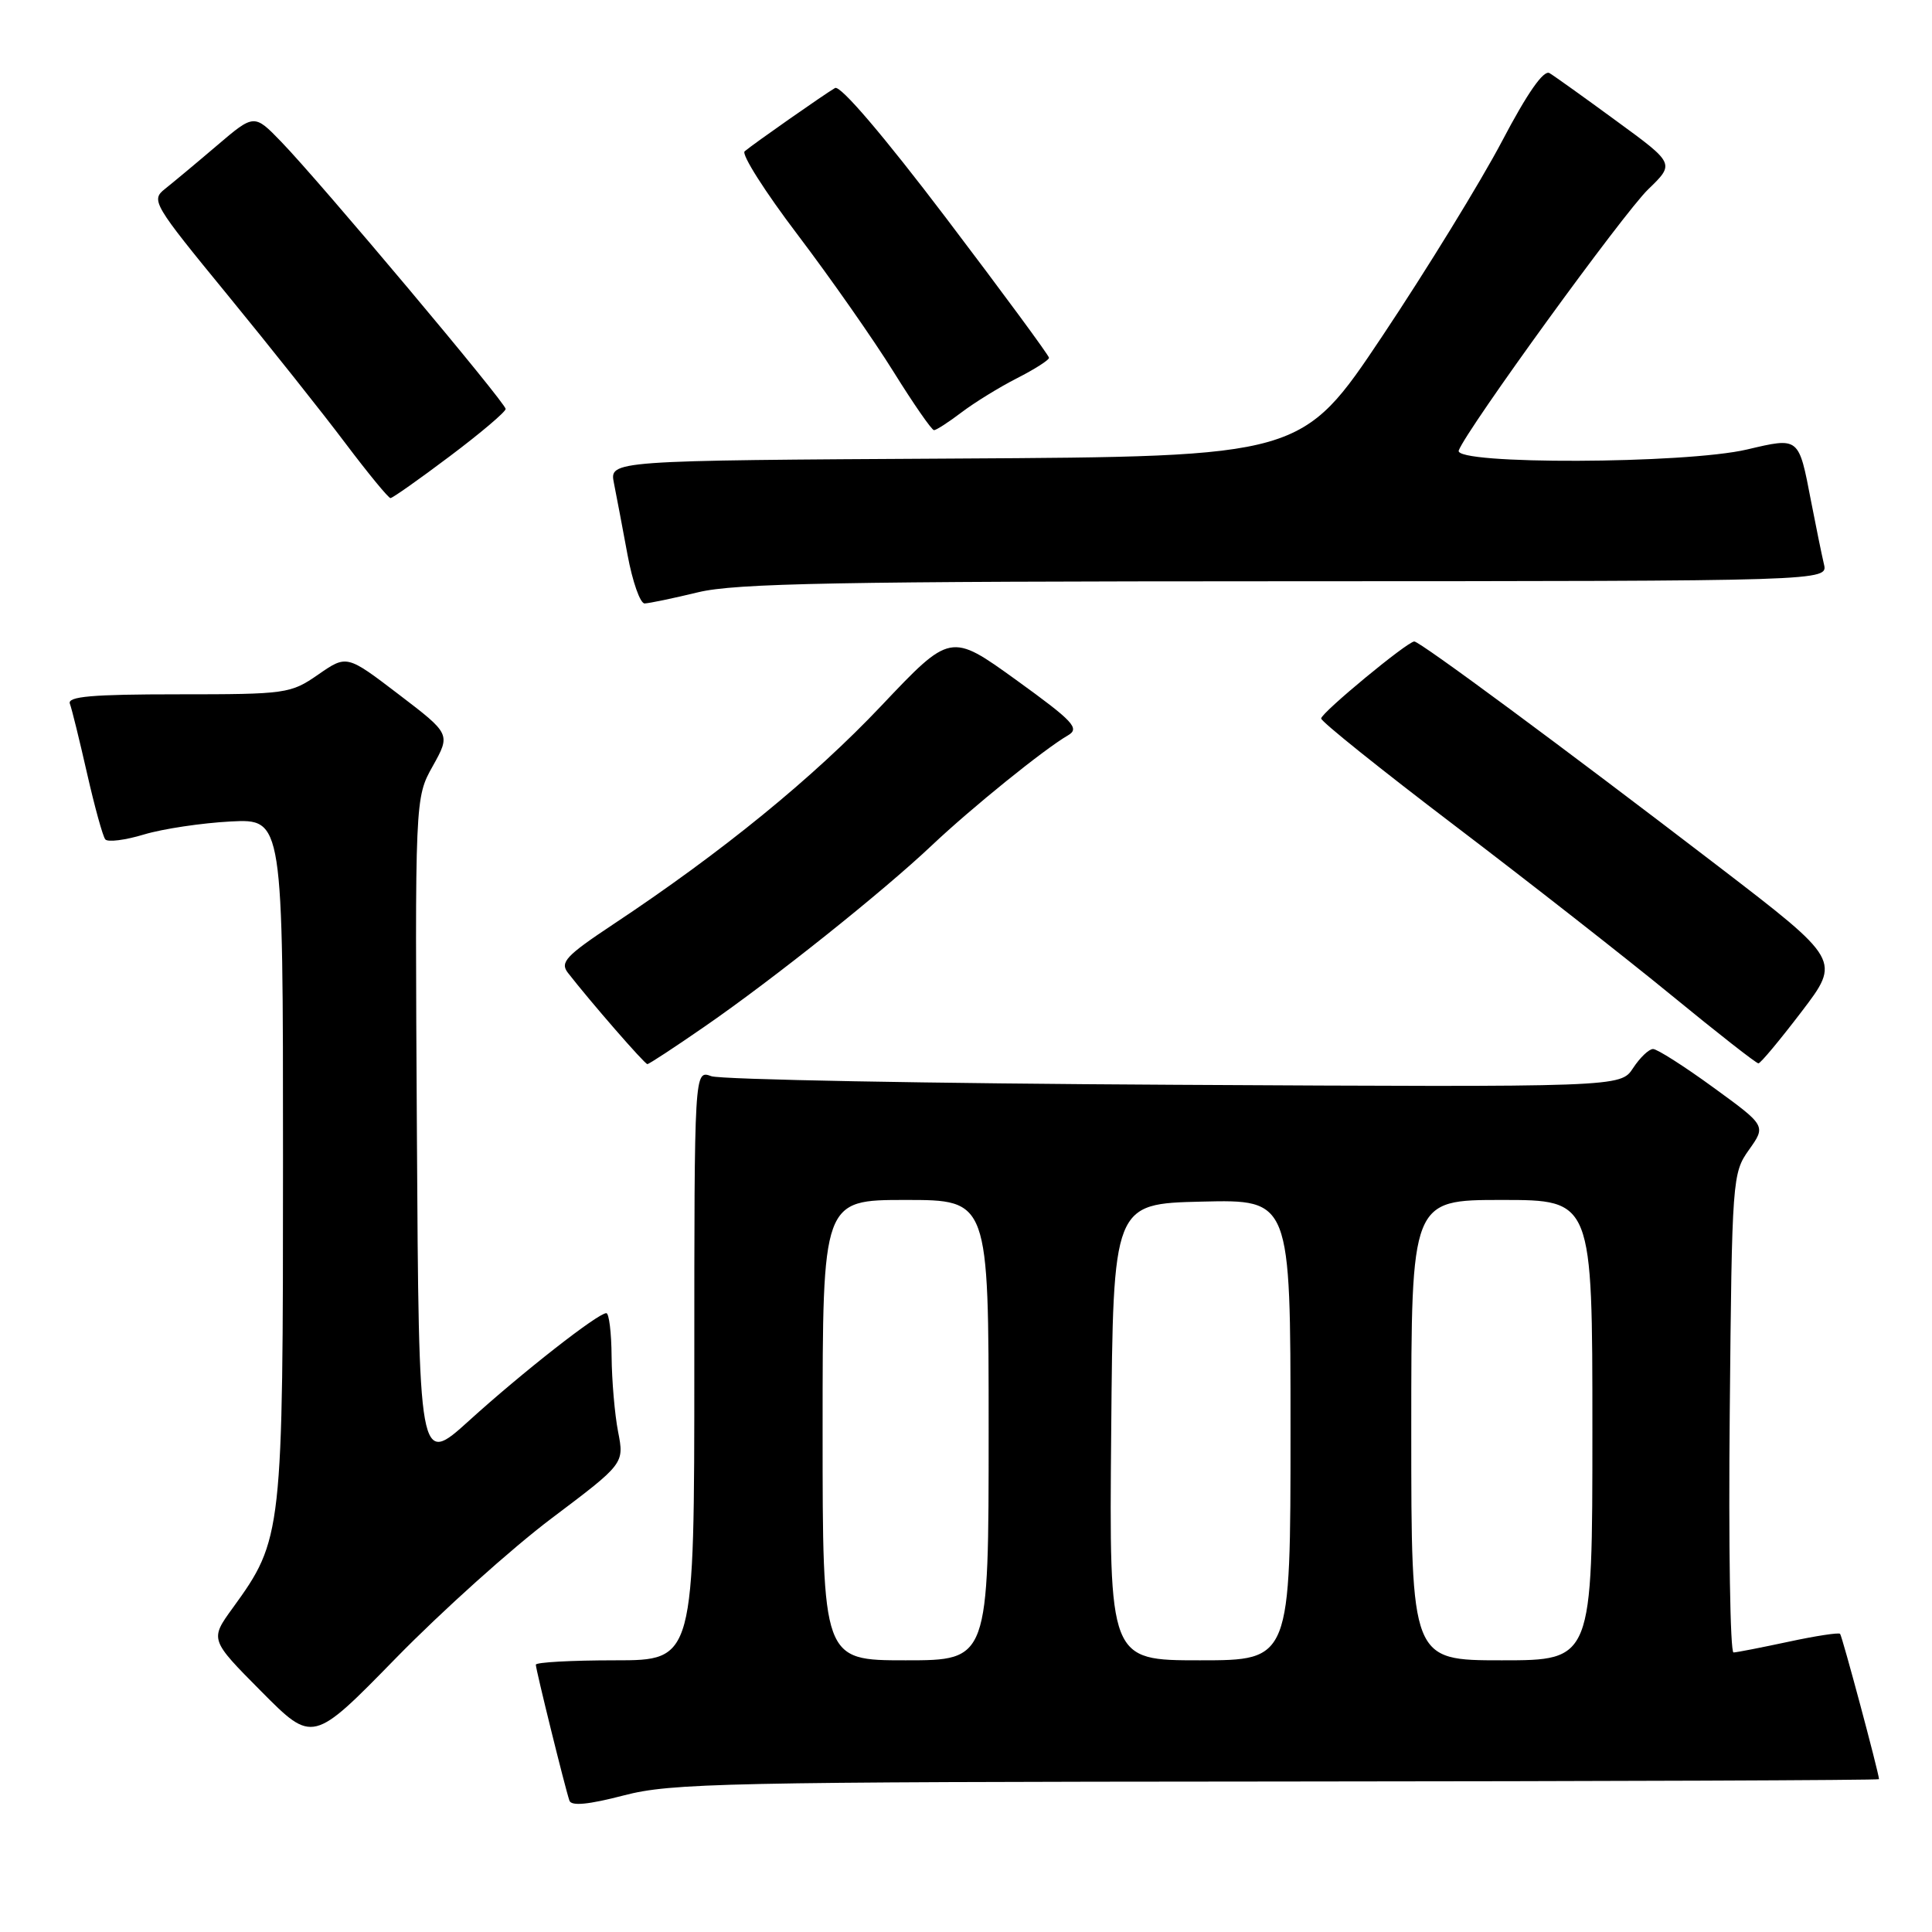 <?xml version="1.0" encoding="UTF-8" standalone="no"?>
<!DOCTYPE svg PUBLIC "-//W3C//DTD SVG 1.1//EN" "http://www.w3.org/Graphics/SVG/1.1/DTD/svg11.dtd" >
<svg xmlns="http://www.w3.org/2000/svg" xmlns:xlink="http://www.w3.org/1999/xlink" version="1.1" viewBox="0 0 256 256">
 <g >
 <path fill="currentColor"
d=" M 169.25 236.06 C 213.11 236.03 248.99 235.89 248.98 235.75 C 248.90 234.70 244.09 216.76 243.82 216.49 C 243.64 216.30 240.56 216.77 236.99 217.54 C 233.42 218.30 230.14 218.95 229.70 218.96 C 229.26 218.98 229.03 204.71 229.20 187.25 C 229.49 156.13 229.55 155.44 231.76 152.34 C 234.01 149.17 234.01 149.17 227.02 144.09 C 223.18 141.29 219.58 139.00 219.04 139.00 C 218.49 139.00 217.30 140.14 216.39 141.53 C 214.73 144.06 214.73 144.06 155.62 143.74 C 123.10 143.57 95.49 143.05 94.25 142.60 C 92.00 141.77 92.00 141.77 92.00 180.88 C 92.00 220.00 92.00 220.00 81.50 220.00 C 75.72 220.00 71.00 220.26 71.00 220.58 C 71.00 221.23 74.86 236.85 75.45 238.59 C 75.70 239.34 77.97 239.12 82.66 237.90 C 88.94 236.26 96.06 236.11 169.25 236.06 Z  M 73.11 201.17 C 82.72 193.93 82.72 193.93 81.90 189.71 C 81.45 187.40 81.07 182.91 81.04 179.75 C 81.02 176.59 80.70 174.00 80.34 174.00 C 79.23 174.00 69.19 181.86 62.16 188.24 C 55.50 194.27 55.50 194.27 55.24 150.00 C 54.98 105.73 54.98 105.73 57.35 101.50 C 59.71 97.26 59.71 97.26 52.83 92.01 C 45.95 86.76 45.95 86.76 42.17 89.38 C 38.51 91.92 37.93 92.00 23.59 92.00 C 12.16 92.00 8.89 92.29 9.26 93.25 C 9.52 93.94 10.54 98.10 11.54 102.50 C 12.54 106.90 13.62 110.82 13.95 111.22 C 14.27 111.62 16.59 111.33 19.09 110.57 C 21.59 109.82 26.75 109.05 30.56 108.85 C 37.50 108.50 37.50 108.50 37.50 153.50 C 37.50 203.30 37.43 203.97 30.85 213.05 C 27.80 217.25 27.80 217.25 34.62 224.12 C 41.44 230.99 41.44 230.99 52.47 219.70 C 58.54 213.49 67.82 205.15 73.11 201.17 Z  M 93.40 136.00 C 102.52 129.70 116.98 118.16 123.50 111.99 C 128.72 107.06 138.36 99.26 141.51 97.44 C 143.11 96.51 142.26 95.60 134.65 90.10 C 125.95 83.83 125.95 83.83 116.75 93.55 C 107.73 103.08 95.64 112.94 81.25 122.48 C 74.99 126.64 74.17 127.51 75.25 128.90 C 78.26 132.77 85.42 141.00 85.78 141.00 C 86.00 141.00 89.43 138.75 93.40 136.00 Z  M 238.71 134.06 C 243.91 127.24 243.91 127.24 227.71 114.81 C 207.02 98.95 188.15 85.00 187.40 85.00 C 186.50 85.00 175.12 94.40 175.06 95.20 C 175.03 95.59 182.99 101.97 192.75 109.39 C 202.51 116.81 215.45 126.94 221.50 131.90 C 227.55 136.86 232.72 140.91 233.00 140.90 C 233.28 140.90 235.84 137.82 238.71 134.06 Z  M 92.50 78.48 C 97.45 77.28 111.08 77.03 170.36 77.02 C 242.22 77.00 242.22 77.00 241.68 74.75 C 241.39 73.51 240.62 69.75 239.97 66.39 C 238.33 57.84 238.43 57.93 231.49 59.56 C 223.31 61.48 192.56 61.59 193.29 59.69 C 194.39 56.81 215.10 28.27 218.39 25.09 C 221.92 21.68 221.92 21.68 214.21 16.05 C 209.97 12.94 205.97 10.08 205.32 9.69 C 204.55 9.22 202.39 12.30 199.01 18.74 C 196.18 24.11 189.06 35.70 183.19 44.50 C 172.50 60.50 172.50 60.50 126.63 60.76 C 80.75 61.02 80.75 61.02 81.35 64.02 C 81.68 65.67 82.49 69.94 83.15 73.51 C 83.81 77.08 84.83 79.98 85.42 79.96 C 86.02 79.94 89.20 79.28 92.50 78.48 Z  M 59.62 60.44 C 63.68 57.39 67.00 54.57 67.00 54.19 C 67.00 53.37 42.48 24.18 37.27 18.79 C 33.68 15.08 33.68 15.08 28.74 19.29 C 26.02 21.61 22.92 24.19 21.85 25.04 C 19.98 26.52 20.29 27.05 30.12 39.04 C 35.73 45.89 42.78 54.76 45.78 58.75 C 48.79 62.74 51.47 66.00 51.74 66.00 C 52.01 66.00 55.56 63.50 59.62 60.44 Z  M 127.41 54.64 C 129.11 53.35 132.41 51.31 134.75 50.12 C 137.09 48.93 139.00 47.71 139.00 47.41 C 139.00 47.11 132.88 38.80 125.40 28.94 C 117.10 18.00 111.35 11.26 110.65 11.66 C 109.28 12.45 99.85 19.05 98.67 20.05 C 98.21 20.44 101.38 25.43 105.71 31.13 C 110.03 36.83 115.74 44.99 118.39 49.25 C 121.04 53.51 123.46 57.00 123.76 57.00 C 124.06 57.00 125.70 55.94 127.41 54.64 Z  M 109.00 189.50 C 109.00 159.00 109.00 159.00 120.00 159.00 C 131.00 159.00 131.00 159.00 131.00 189.50 C 131.00 220.00 131.00 220.00 120.00 220.00 C 109.00 220.00 109.00 220.00 109.00 189.50 Z  M 147.24 189.75 C 147.50 159.50 147.50 159.50 159.25 159.22 C 171.00 158.94 171.00 158.94 171.00 189.47 C 171.00 220.00 171.00 220.00 158.99 220.00 C 146.97 220.00 146.97 220.00 147.24 189.75 Z  M 187.00 189.50 C 187.00 159.00 187.00 159.00 199.00 159.00 C 211.00 159.00 211.00 159.00 211.00 189.50 C 211.00 220.00 211.00 220.00 199.00 220.00 C 187.00 220.00 187.00 220.00 187.00 189.50 Z "/>
</g>
</svg>
